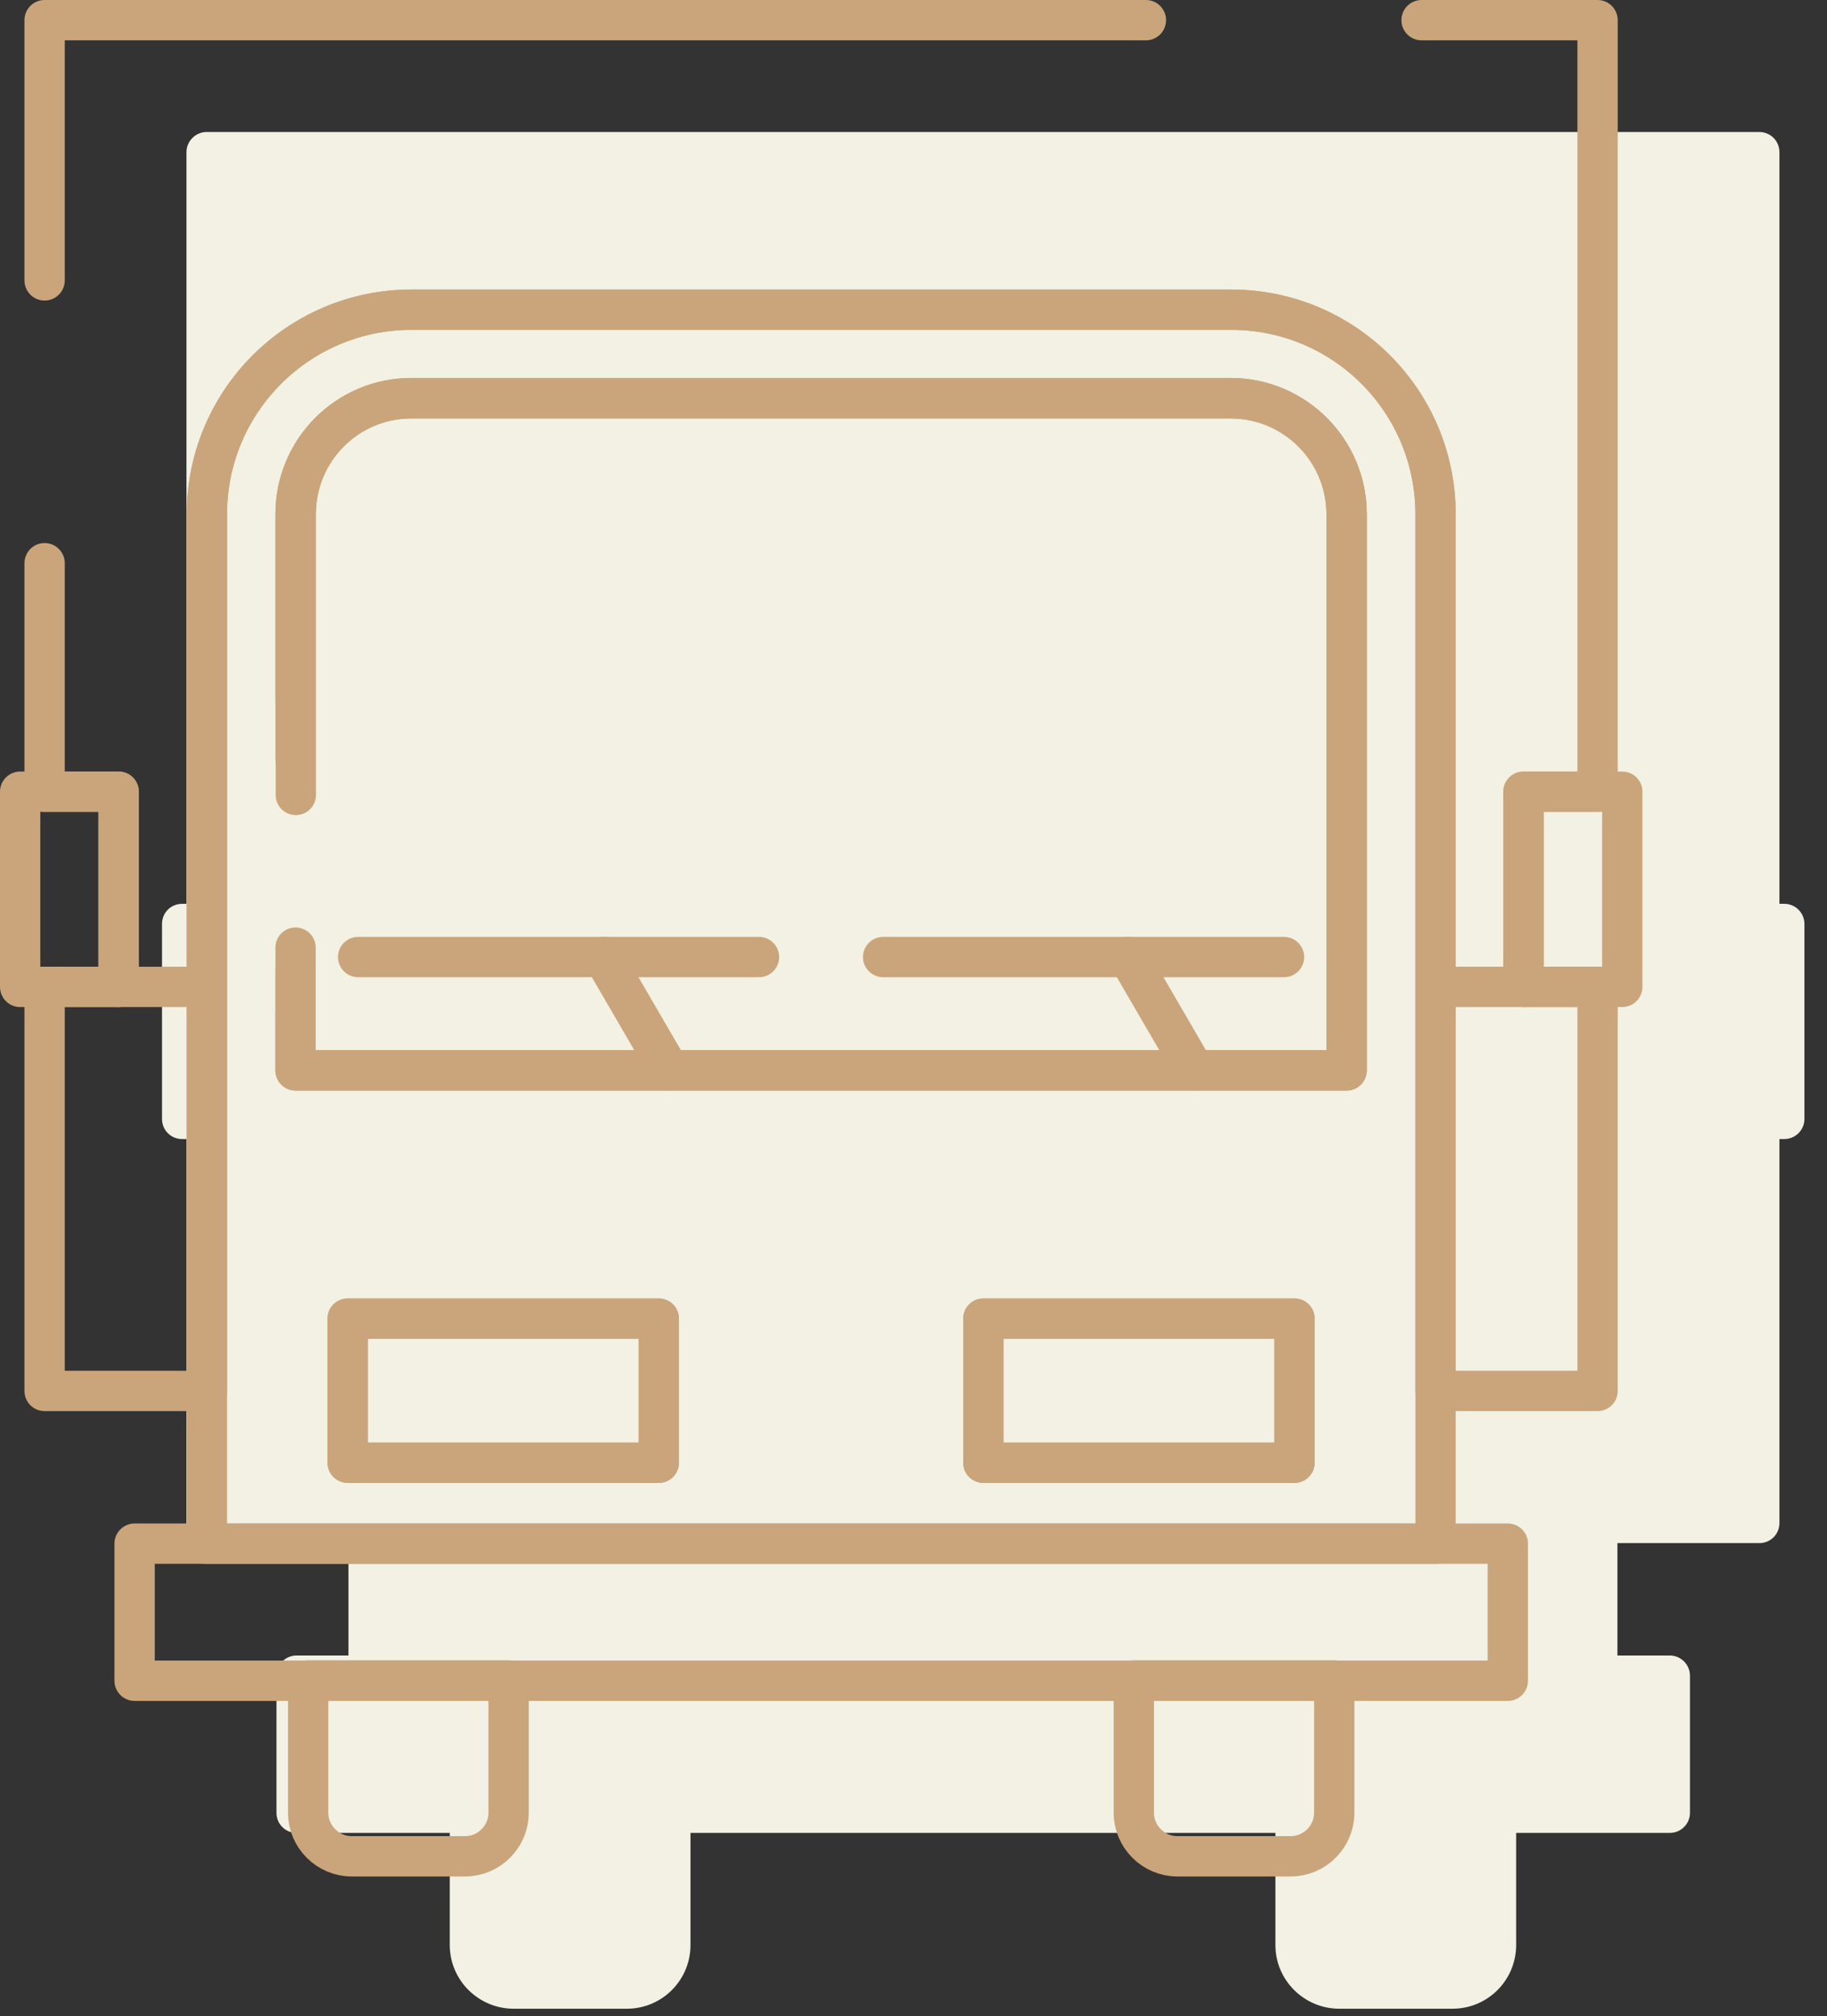 <svg width="68" height="75" viewBox="0 0 68 75" fill="none" xmlns="http://www.w3.org/2000/svg">
<rect x="0" y="0" width="68" height="75" fill="#333333" stroke="none"/>
<g clip-path="url(#clip0_68_1248)">
<path d="M66.41 33.62H66.23V5.66C66.23 5.25 65.9 4.91 65.48 4.91H7.69C7.28 4.91 6.94 5.25 6.94 5.66V33.62H6.78C6.36 33.62 6.03 33.95 6.03 34.37V41.62C6.03 42.04 6.36 42.37 6.78 42.37H6.94V56.65C6.94 57.07 7.28 57.4 7.69 57.4H12.97V61.58H11.04C10.62 61.58 10.29 61.92 10.29 62.33V67.43C10.29 67.85 10.62 68.18 11.04 68.18H16.74V72.35C16.74 73.66 17.81 74.72 19.12 74.72H23.33C24.64 74.72 25.7 73.66 25.7 72.35V68.18H47.47V72.35C47.47 73.66 48.54 74.72 49.85 74.72H54.06C55.37 74.72 56.43 73.66 56.43 72.35V68.18H62.15C62.56 68.18 62.9 67.85 62.9 67.43V62.33C62.9 61.92 62.56 61.58 62.15 61.58H60.2V57.4H65.48C65.9 57.4 66.23 57.07 66.23 56.65V42.37H66.41C66.82 42.37 67.16 42.04 67.16 41.62V34.37C67.16 33.95 66.82 33.62 66.41 33.62Z" fill="#F2F1E3"/>
<path d="M11 36.07V39.81H50.12V19.12C50.12 16.74 48.18 14.81 45.81 14.81H15.31C12.93 14.81 11.01 16.74 11.01 19.12V29.57" stroke="#CAA57B" stroke-width="1.5" stroke-linecap="round" stroke-linejoin="round"/>
<path d="M11 28.23V19.12C11 16.74 12.93 14.81 15.3 14.81H45.81C48.18 14.81 50.12 16.74 50.12 19.12V39.81H11V37.67" stroke="#CAA57B" stroke-width="1.5" stroke-linecap="round" stroke-linejoin="round"/>
<path d="M4.42 36.71H7.66" stroke="#CAA57B" stroke-width="1.5" stroke-linecap="round" stroke-linejoin="round"/>
<path d="M56.71 36.71H53.46" stroke="#CAA57B" stroke-width="1.5" stroke-linecap="round" stroke-linejoin="round"/>
<path d="M24.91 39.81L22.46 35.6" stroke="#CAA57B" stroke-width="1.5" stroke-linecap="round" stroke-linejoin="round"/>
<path d="M13.33 35.6H28.25" stroke="#CAA57B" stroke-width="1.5" stroke-linecap="round" stroke-linejoin="round"/>
<path d="M44.45 39.81L42 35.6" stroke="#CAA57B" stroke-width="1.5" stroke-linecap="round" stroke-linejoin="round"/>
<path d="M32.87 35.6H47.79" stroke="#CAA57B" stroke-width="1.5" stroke-linecap="round" stroke-linejoin="round"/>
<path d="M56.12 57.42H5.01V62.52H56.12V57.42Z" stroke="#CAA57B" stroke-width="1.5" stroke-linecap="round" stroke-linejoin="round"/>
<path d="M11.47 62.51H18.93V67.43C18.93 68.32 18.2 69.05 17.31 69.05H13.09C12.2 69.05 11.47 68.32 11.47 67.43V62.51Z" stroke="#CAA57B" stroke-width="1.5" stroke-linecap="round" stroke-linejoin="round"/>
<path d="M42.2 62.51H49.66V67.43C49.66 68.32 48.93 69.05 48.04 69.05H43.82C42.93 69.05 42.2 68.32 42.2 67.43V62.51Z" stroke="#CAA57B" stroke-width="1.5" stroke-linecap="round" stroke-linejoin="round"/>
<path d="M4.42 29.45H0.75V36.71H4.42V29.45Z" stroke="#CAA57B" stroke-width="1.5" stroke-linecap="round" stroke-linejoin="round"/>
<path d="M60.38 29.45H56.7V36.71H60.38V29.45Z" stroke="#CAA57B" stroke-width="1.5" stroke-linecap="round" stroke-linejoin="round"/>
<path d="M48.18 49.05H36.6V54.41H48.18V49.05Z" stroke="#CAA57B" stroke-width="1.5" stroke-linecap="round" stroke-linejoin="round"/>
<path d="M24.52 49.05H12.94V54.41H24.52V49.05Z" stroke="#CAA57B" stroke-width="1.5" stroke-linecap="round" stroke-linejoin="round"/>
<path d="M11 26.07V19.13C11 16.75 12.93 14.82 15.3 14.82H45.81C48.18 14.82 50.12 16.75 50.12 19.13V39.82H11V35.25M45.81 11.52H15.31C11.12 11.52 7.7 14.92 7.7 19.13V57.42H53.43V19.13C53.43 14.92 50.03 11.52 45.82 11.52H45.81ZM24.52 54.41H12.94V49.05H24.52V54.41ZM48.18 54.41H36.6V49.05H48.18V54.41Z" stroke="#CAA57B" stroke-width="1.5" stroke-linecap="round" stroke-linejoin="round"/>
<path d="M1.66 10.43V0.75H42.65" stroke="#CAA57B" stroke-width="1.5" stroke-linecap="round" stroke-linejoin="round"/>
<path d="M52.91 0.75H59.46V29.45H56.71V36.71H59.46V51.74H53.43V19.13C53.43 14.92 50.03 11.52 45.82 11.52H15.31C11.12 11.52 7.7 14.92 7.7 19.13V51.74H1.66V36.71H4.41V29.45H1.66V20.95" stroke="#CAA57B" stroke-width="1.5" stroke-linecap="round" stroke-linejoin="round"/>
</g>
<defs>
<clipPath id="clip0_68_1248">
<rect width="67.16" height="74.72" fill="white"/>
</clipPath>
</defs>
</svg>
